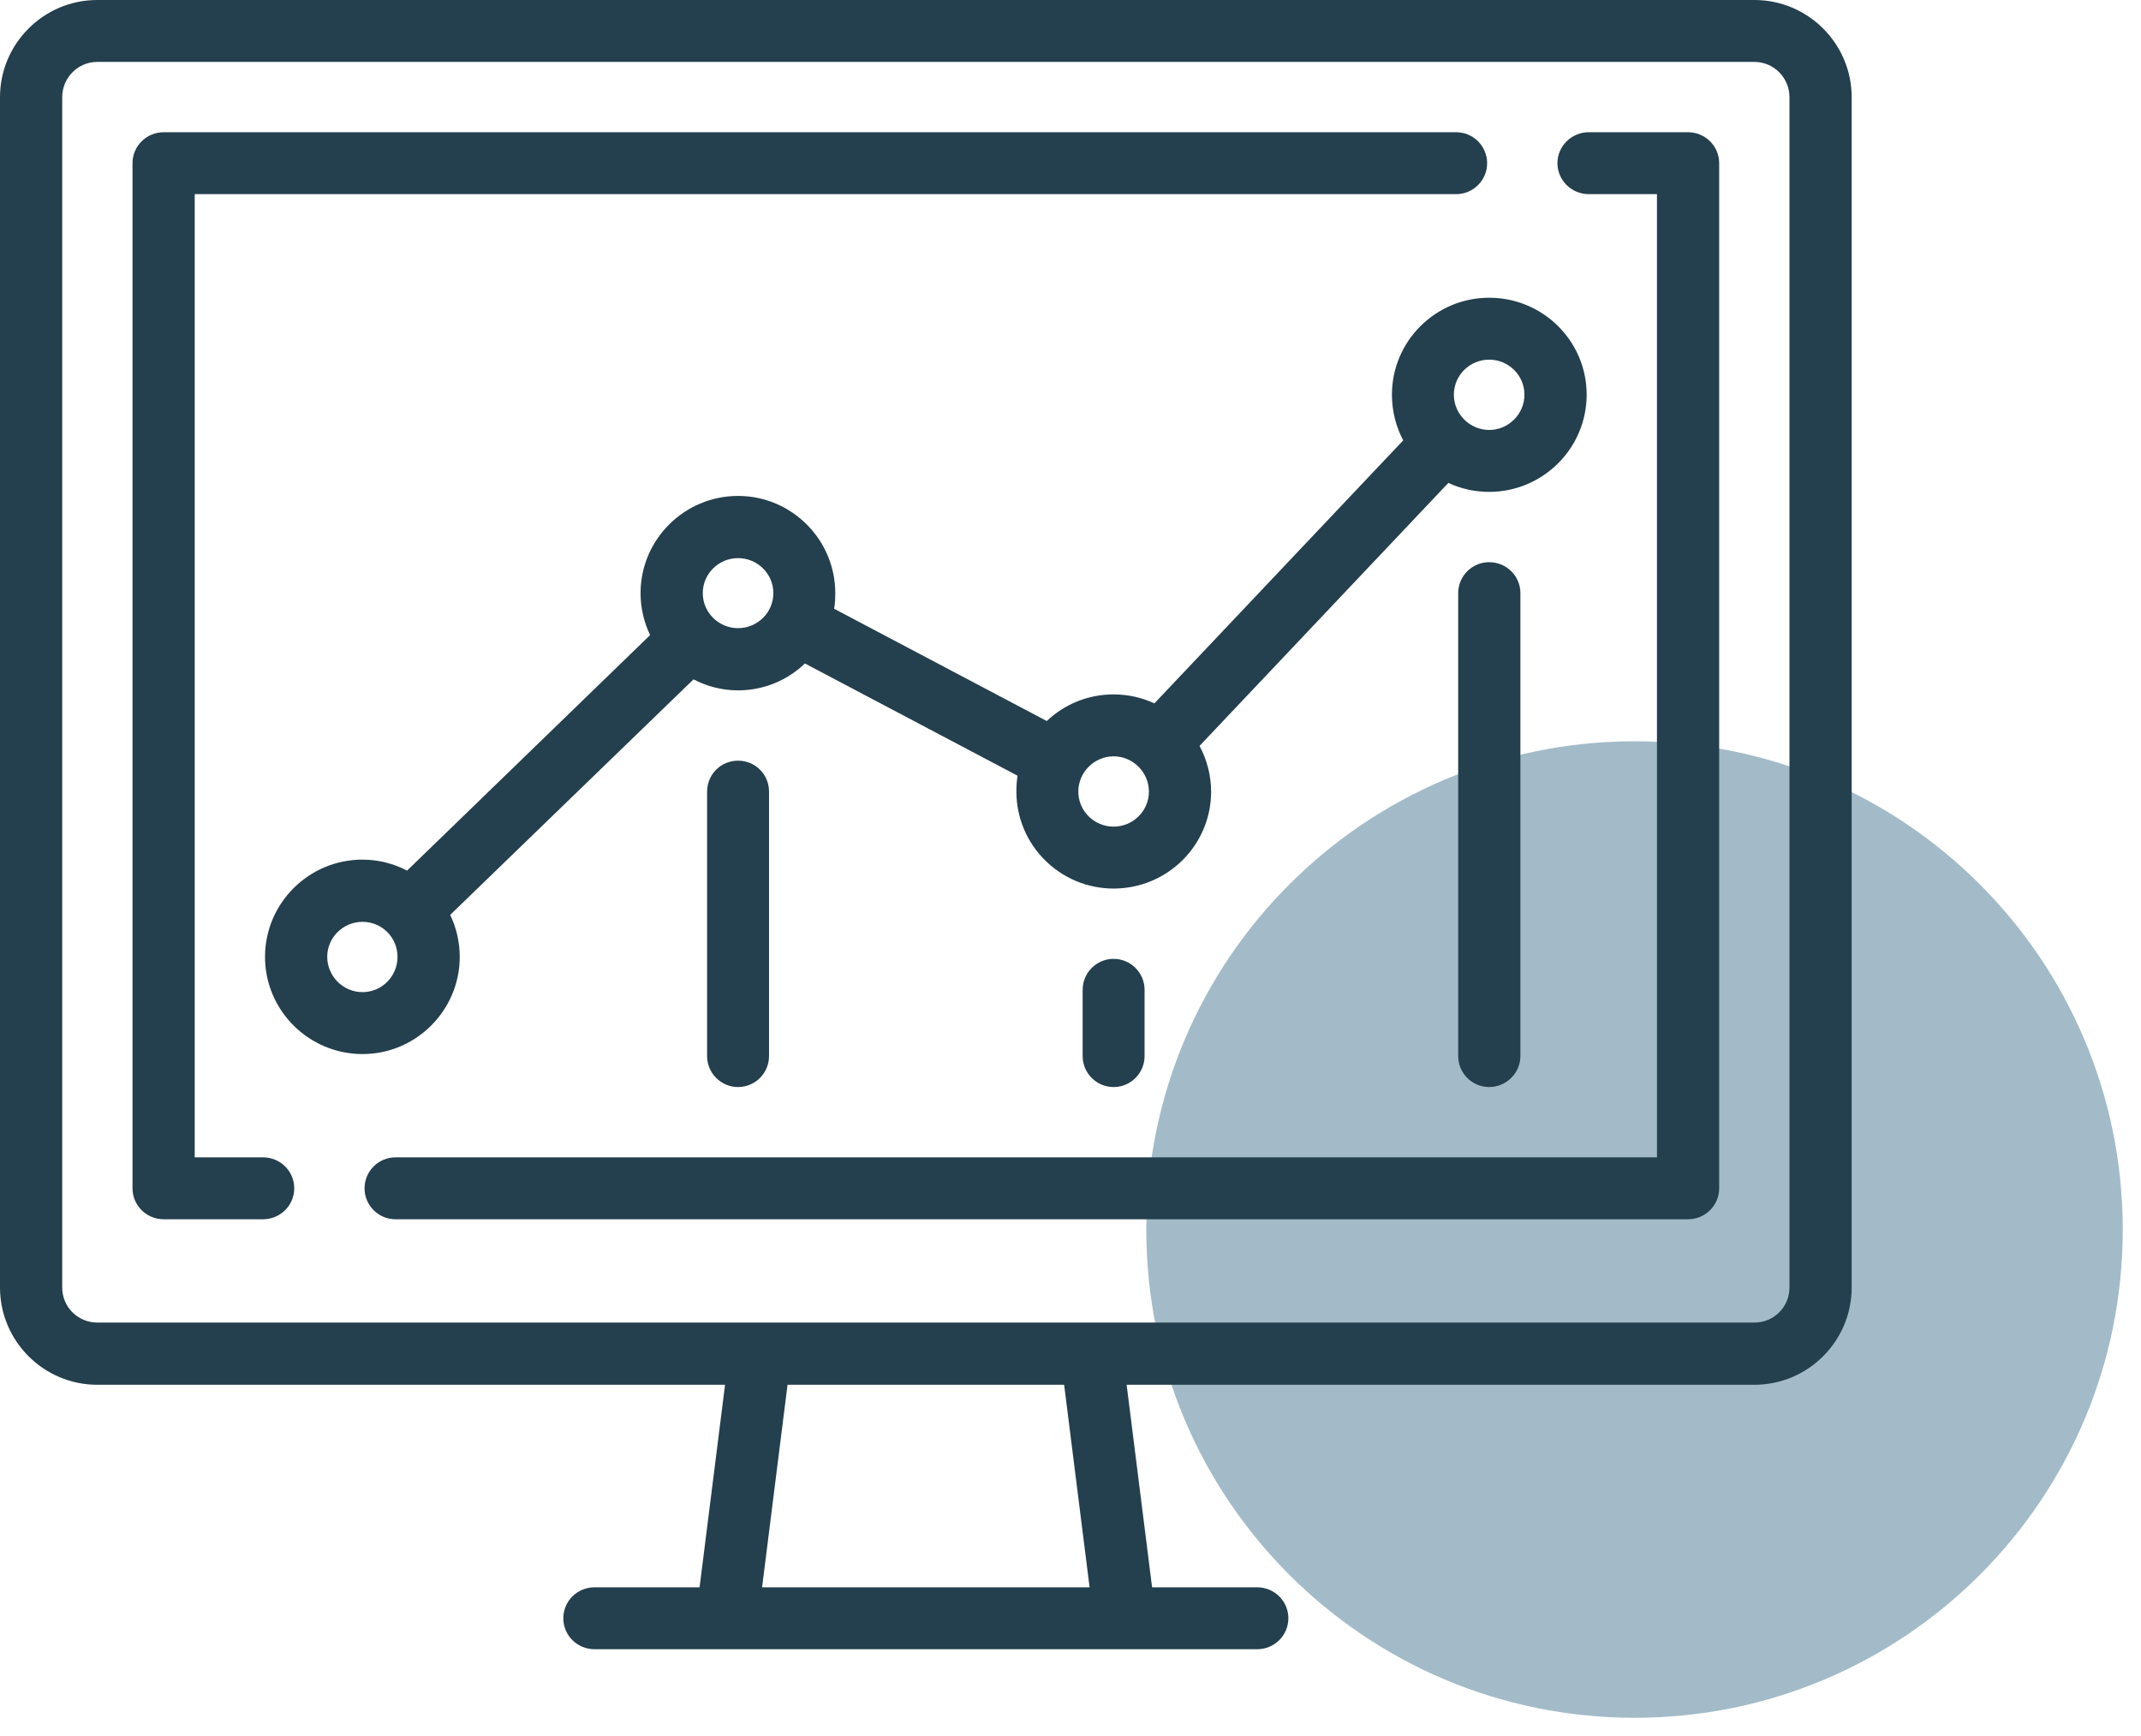 <svg xmlns="http://www.w3.org/2000/svg" viewBox="0 0 74 60" width="74" height="60">
	<style>
		tspan { white-space:pre }
		.shp0 { fill: #a3bbc8 } 
		.shp1 { fill: #243f4d } 
	</style>
	<g id="Widgets">
		<path id="Ellipse 2 copy 4" class="shp0" d="M56.5 25.62C65.82 25.62 73.37 33.18 73.37 42.5C73.37 51.82 65.82 59.37 56.5 59.37C47.18 59.37 39.62 51.82 39.62 42.5C39.62 33.18 47.18 25.62 56.5 25.62Z" />
		<path id="Shape 1 copy 4" class="shp1" d="M60.64 0L3.36 0C1.51 0 0 1.51 0 3.36L0 44.5C0 46.35 1.51 47.86 3.36 47.86L25.06 47.86L24.18 54.86L20.55 54.86C19.95 54.86 19.47 55.34 19.47 55.93C19.47 56.52 19.95 57 20.55 57L43.45 57C44.05 57 44.53 56.52 44.53 55.93C44.53 55.34 44.05 54.86 43.45 54.86L39.82 54.86L38.94 47.86L60.64 47.86C62.49 47.86 64 46.35 64 44.5L64 3.36C64 1.51 62.49 0 60.64 0ZM26.34 54.86L27.22 47.86L36.78 47.86L37.66 54.86L26.34 54.86ZM61.85 44.5C61.85 45.17 61.31 45.71 60.64 45.71L3.36 45.71C2.69 45.71 2.15 45.17 2.15 44.5L2.15 3.36C2.15 2.69 2.69 2.14 3.36 2.14L60.64 2.14C61.31 2.14 61.85 2.69 61.85 3.36L61.85 44.5L61.85 44.5ZM50.33 4.57L5.66 4.57C5.06 4.57 4.58 5.05 4.58 5.64L4.58 41.07C4.58 41.66 5.06 42.14 5.66 42.14L9.09 42.14C9.69 42.14 10.17 41.66 10.17 41.07C10.17 40.48 9.69 40 9.09 40L6.73 40L6.73 6.71L50.33 6.71C50.92 6.71 51.4 6.23 51.4 5.64C51.4 5.05 50.92 4.57 50.33 4.57ZM58.34 4.57L54.91 4.57C54.32 4.57 53.83 5.05 53.83 5.64C53.83 6.23 54.32 6.71 54.91 6.71L57.27 6.71L57.27 40L13.67 40C13.08 40 12.6 40.48 12.6 41.07C12.6 41.66 13.08 42.14 13.67 42.14L58.34 42.14C58.94 42.14 59.42 41.66 59.42 41.07L59.42 5.64C59.42 5.05 58.94 4.57 58.34 4.57ZM51.47 10.29C49.62 10.29 48.11 11.79 48.11 13.64C48.11 14.21 48.25 14.75 48.5 15.22L39.9 24.31C39.47 24.11 38.99 24 38.49 24C37.59 24 36.78 24.35 36.18 24.92L28.83 21.04C28.86 20.86 28.87 20.68 28.87 20.5C28.87 18.65 27.36 17.14 25.51 17.14C23.65 17.14 22.14 18.65 22.14 20.5C22.14 21.02 22.26 21.51 22.47 21.95L14.07 30.09C13.61 29.85 13.08 29.71 12.53 29.71C10.67 29.71 9.16 31.22 9.16 33.07C9.16 34.92 10.67 36.43 12.53 36.43C14.38 36.43 15.89 34.92 15.89 33.07C15.89 32.55 15.77 32.06 15.56 31.62L23.97 23.48C24.43 23.72 24.95 23.86 25.51 23.86C26.4 23.86 27.22 23.51 27.82 22.93L35.17 26.81C35.14 26.99 35.13 27.17 35.13 27.36C35.13 29.21 36.64 30.71 38.49 30.71C40.35 30.71 41.86 29.21 41.86 27.36C41.86 26.79 41.71 26.25 41.46 25.78L50.06 16.69C50.49 16.89 50.97 17 51.47 17C53.33 17 54.84 15.49 54.84 13.64C54.84 11.79 53.33 10.29 51.47 10.29ZM12.53 34.29C11.86 34.29 11.31 33.74 11.31 33.07C11.31 32.4 11.86 31.86 12.53 31.86C13.2 31.86 13.74 32.4 13.74 33.07C13.74 33.74 13.2 34.29 12.53 34.29ZM25.51 21.71C24.84 21.71 24.29 21.17 24.29 20.5C24.29 19.83 24.84 19.29 25.51 19.29C26.18 19.29 26.73 19.83 26.73 20.5C26.73 21.17 26.18 21.71 25.51 21.71ZM38.49 28.57C37.82 28.57 37.27 28.03 37.27 27.36C37.27 26.69 37.82 26.14 38.49 26.14C39.16 26.14 39.71 26.69 39.71 27.36C39.71 28.03 39.16 28.57 38.49 28.57ZM51.47 14.86C50.8 14.86 50.25 14.31 50.25 13.64C50.25 12.97 50.8 12.43 51.47 12.43C52.14 12.43 52.69 12.97 52.69 13.64C52.69 14.31 52.14 14.86 51.47 14.86ZM51.47 19.43C50.88 19.43 50.4 19.91 50.4 20.5L50.4 36.5C50.4 37.09 50.88 37.57 51.47 37.57C52.06 37.57 52.55 37.09 52.55 36.5L52.55 20.5C52.55 19.91 52.07 19.43 51.47 19.43ZM25.51 26.29C24.92 26.29 24.44 26.76 24.44 27.36L24.44 36.5C24.44 37.09 24.92 37.57 25.51 37.57C26.1 37.57 26.58 37.09 26.58 36.5L26.58 27.36C26.58 26.76 26.1 26.29 25.51 26.29ZM38.49 33.14C37.9 33.14 37.42 33.62 37.42 34.21L37.42 36.5C37.42 37.09 37.9 37.57 38.49 37.57C39.08 37.57 39.56 37.09 39.56 36.5L39.56 34.21C39.56 33.62 39.08 33.14 38.49 33.14Z" />
	</g>
</svg>